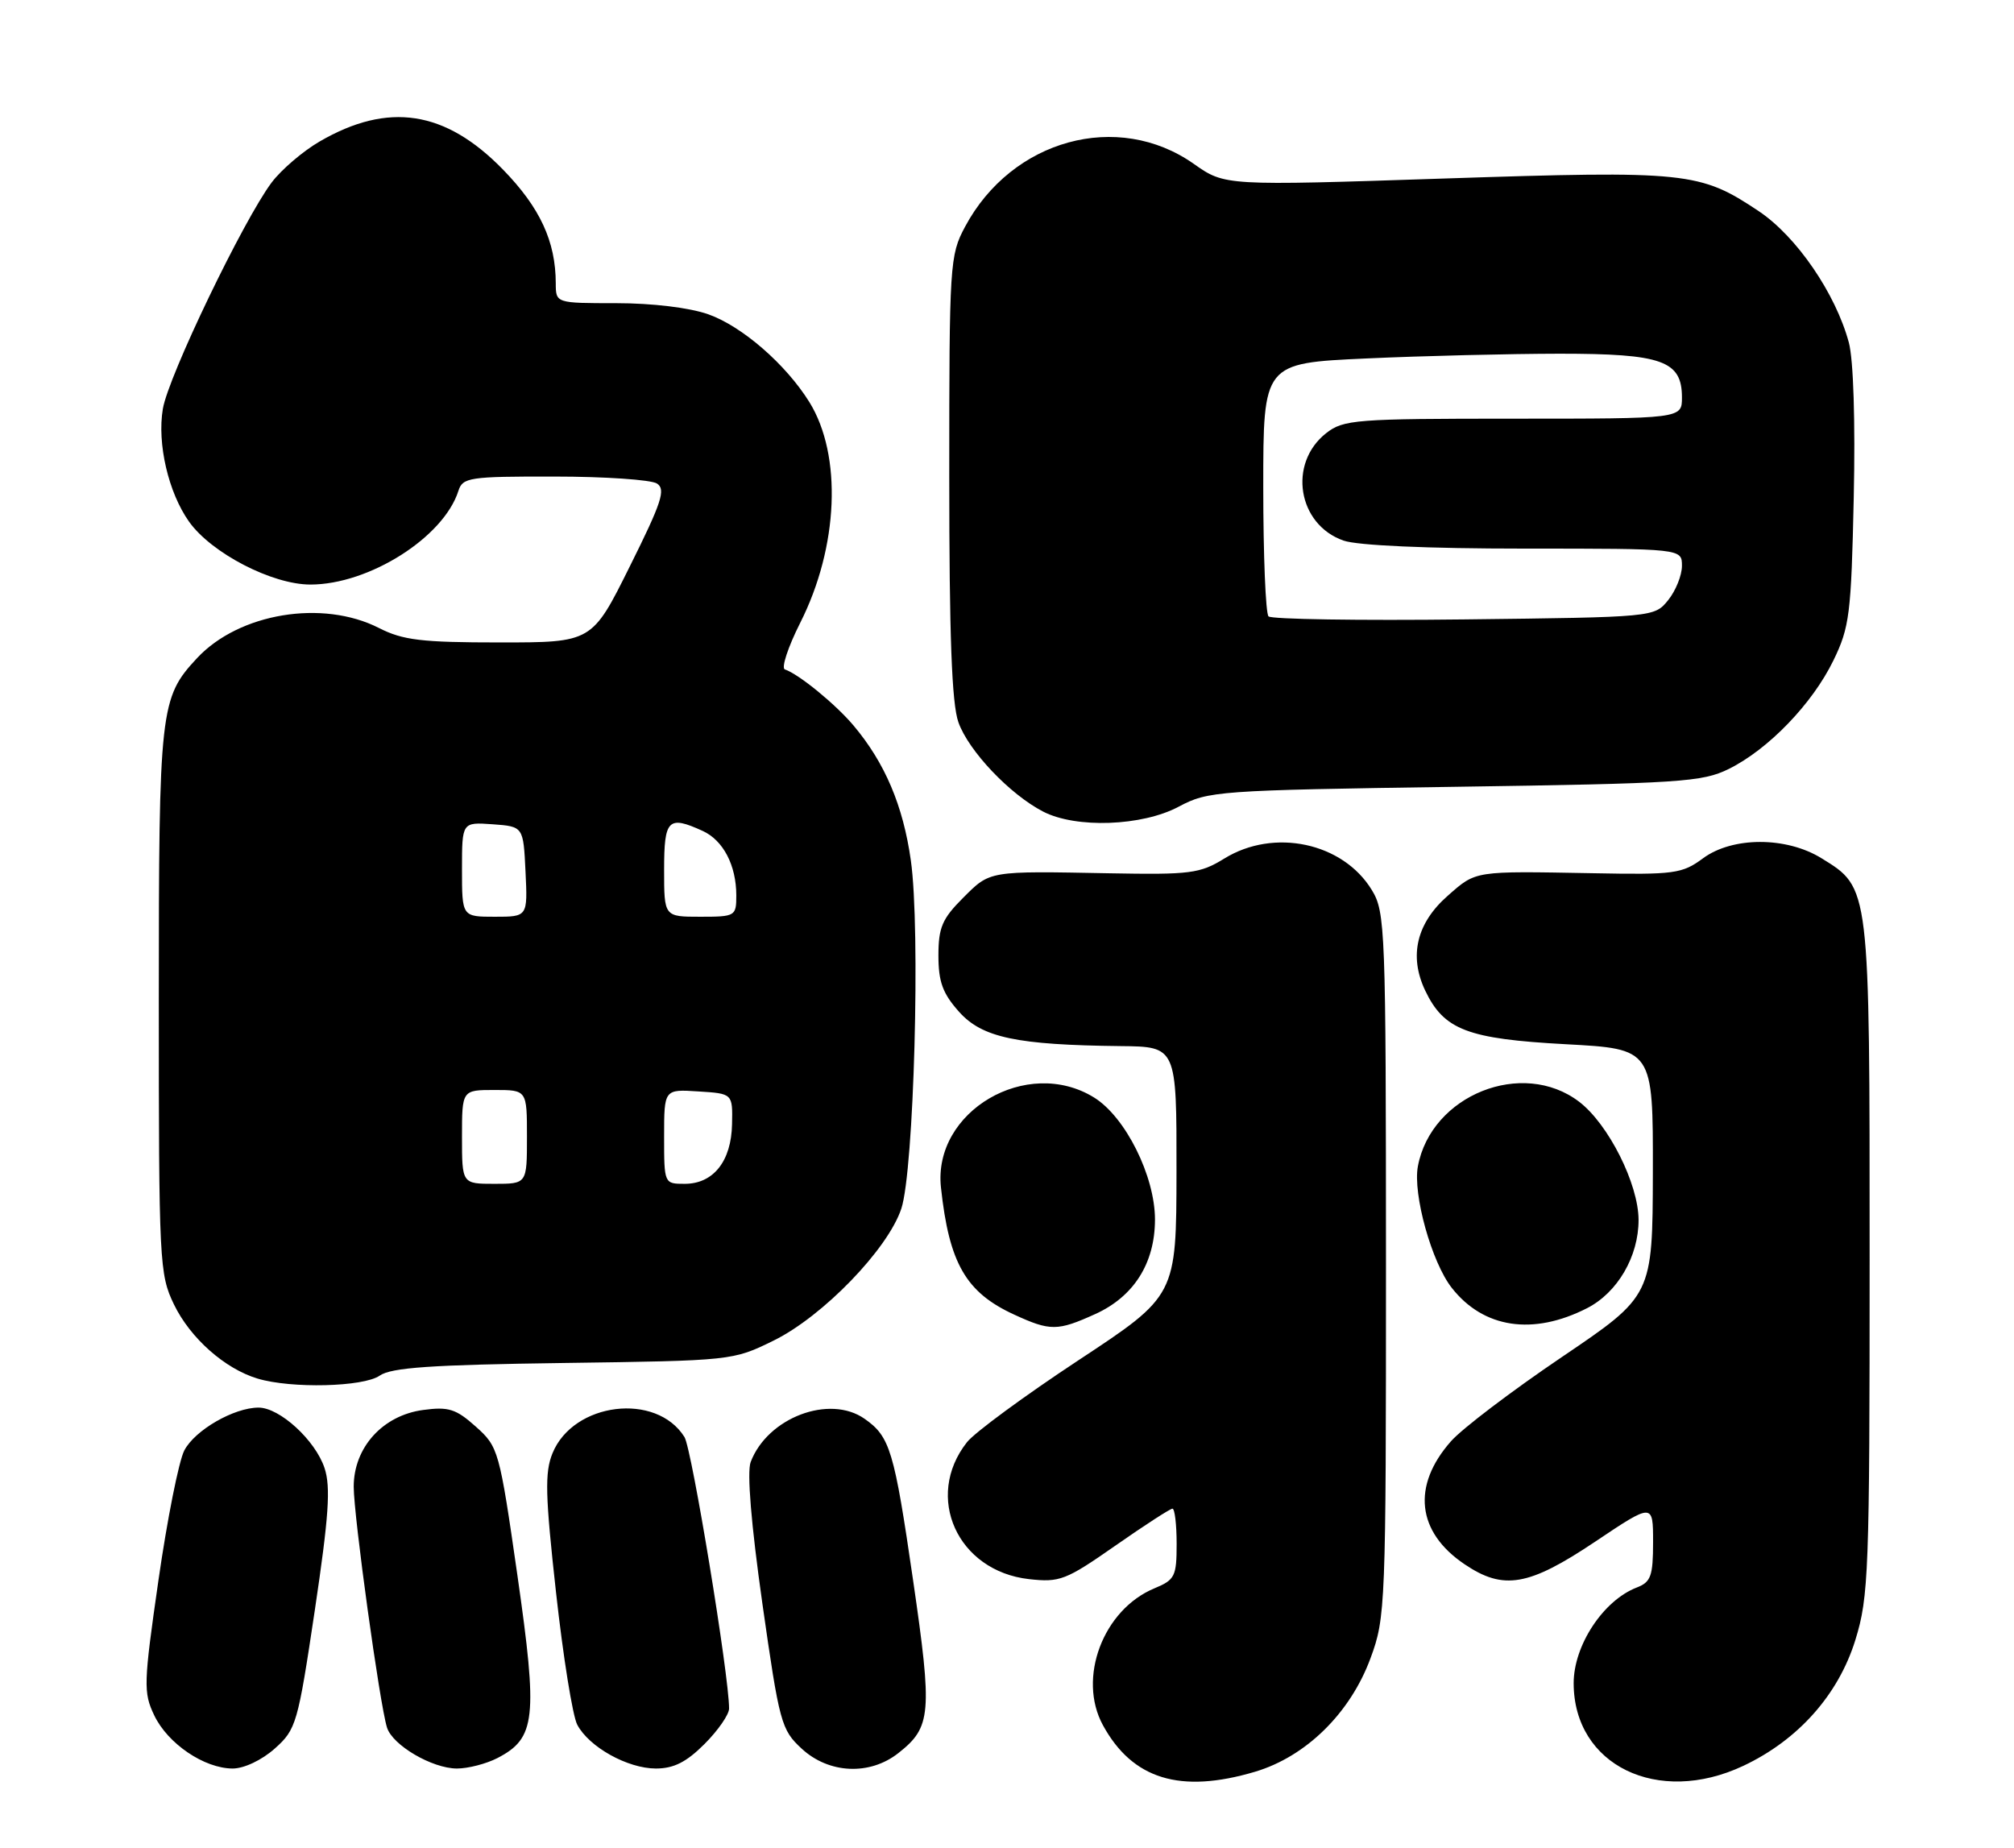 <?xml version="1.0" encoding="UTF-8" standalone="no"?>
<!DOCTYPE svg PUBLIC "-//W3C//DTD SVG 1.1//EN" "http://www.w3.org/Graphics/SVG/1.1/DTD/svg11.dtd" >
<svg xmlns="http://www.w3.org/2000/svg" xmlns:xlink="http://www.w3.org/1999/xlink" version="1.1" viewBox="0 0 279 256">
 <g >
 <path fill="currentColor"
d=" M 173.85 245.45 C 180.92 243.35 187.06 237.32 189.86 229.71 C 191.94 224.10 192.00 222.49 192.00 175.21 C 191.99 128.66 191.91 126.36 190.04 123.30 C 186.03 116.72 176.48 114.69 169.60 118.94 C 166.24 121.01 164.89 121.19 153.72 120.98 C 136.84 120.66 137.20 120.60 133.40 124.40 C 130.52 127.28 130.00 128.50 130.00 132.38 C 130.00 136.01 130.59 137.63 132.86 140.17 C 136.06 143.75 140.83 144.76 155.25 144.92 C 163.00 145.00 163.00 145.00 162.98 162.25 C 162.96 179.50 162.96 179.50 149.40 188.44 C 141.94 193.36 134.99 198.47 133.95 199.80 C 127.99 207.37 132.64 217.64 142.53 218.76 C 146.81 219.24 147.64 218.92 154.49 214.14 C 158.54 211.31 162.11 209.00 162.42 209.00 C 162.74 209.00 163.00 211.20 163.00 213.88 C 163.00 218.38 162.76 218.86 159.94 220.03 C 152.81 222.98 149.23 232.48 152.79 239.00 C 156.88 246.49 163.51 248.52 173.85 245.45 Z  M 241.50 244.63 C 249.10 241.05 254.68 234.78 257.03 227.17 C 258.87 221.21 259.00 217.73 259.00 174.30 C 259.00 122.58 259.06 123.05 252.34 118.90 C 247.46 115.88 239.99 115.89 235.91 118.91 C 233.03 121.04 231.95 121.19 220.65 120.97 C 204.13 120.67 204.52 120.60 200.57 124.08 C 196.24 127.87 195.16 132.42 197.42 137.20 C 200.03 142.68 203.27 143.92 216.91 144.66 C 229.00 145.31 229.00 145.31 228.97 162.40 C 228.93 179.50 228.93 179.50 216.36 188.00 C 209.44 192.68 202.52 197.93 200.99 199.68 C 195.55 205.85 196.27 212.25 202.90 216.71 C 208.28 220.34 211.77 219.74 220.94 213.60 C 229.00 208.20 229.00 208.20 229.00 213.63 C 229.00 218.33 228.70 219.17 226.75 219.92 C 222.10 221.71 218.00 227.94 218.00 233.18 C 218.01 244.54 229.65 250.21 241.50 244.63 Z  M 38.07 242.23 C 41.04 239.58 41.26 238.79 43.61 223.08 C 45.55 210.07 45.83 206.01 44.96 203.38 C 43.69 199.53 38.75 195.00 35.82 195.00 C 32.41 195.00 26.99 198.13 25.53 200.94 C 24.77 202.41 23.16 210.50 21.95 218.92 C 19.89 233.23 19.85 234.46 21.36 237.62 C 23.23 241.56 28.30 244.99 32.23 245.00 C 33.81 245.00 36.28 243.83 38.07 242.23 Z  M 68.91 243.55 C 74.22 240.80 74.52 238.06 71.68 218.26 C 69.18 200.88 69.05 200.44 65.92 197.64 C 63.17 195.18 62.14 194.85 58.61 195.33 C 53.02 196.08 49.00 200.52 49.00 205.96 C 49.00 210.02 52.60 236.10 53.61 239.32 C 54.38 241.78 59.86 244.99 63.30 245.00 C 64.84 245.00 67.36 244.35 68.91 243.55 Z  M 97.60 241.60 C 99.47 239.73 101.00 237.52 101.00 236.69 C 101.00 232.11 95.84 200.72 94.82 199.08 C 90.92 192.84 79.43 194.25 76.54 201.32 C 75.45 203.99 75.53 207.11 77.03 220.64 C 78.01 229.51 79.33 237.75 79.97 238.94 C 81.62 242.04 86.94 244.99 90.85 245.00 C 93.33 245.00 95.08 244.12 97.60 241.60 Z  M 124.44 242.87 C 129.02 239.27 129.18 237.41 126.49 218.92 C 123.87 200.92 123.30 199.02 119.77 196.55 C 114.90 193.14 106.32 196.39 103.99 202.54 C 103.46 203.93 104.06 211.19 105.61 222.13 C 107.97 238.69 108.22 239.63 111.06 242.25 C 114.82 245.73 120.48 245.99 124.44 242.87 Z  M 52.60 190.57 C 54.20 189.45 59.76 189.07 78.07 188.82 C 101.39 188.50 101.53 188.49 107.18 185.71 C 113.98 182.37 122.99 173.07 124.86 167.44 C 126.61 162.19 127.53 128.72 126.18 119.20 C 125.11 111.61 122.59 105.68 118.25 100.52 C 115.76 97.56 110.65 93.38 108.73 92.74 C 108.20 92.57 109.15 89.66 110.85 86.29 C 116.17 75.76 116.69 63.07 112.12 55.70 C 108.86 50.46 102.79 45.19 98.12 43.54 C 95.52 42.62 90.36 42.00 85.37 42.00 C 77.00 42.00 77.00 42.00 76.99 39.25 C 76.98 33.44 74.81 28.76 69.68 23.49 C 61.69 15.29 53.78 14.08 44.28 19.60 C 41.97 20.94 38.98 23.50 37.64 25.27 C 33.73 30.48 23.31 52.13 22.56 56.64 C 21.75 61.46 23.33 68.24 26.19 72.27 C 29.29 76.63 37.70 80.98 43.00 80.98 C 51.13 80.98 61.45 74.44 63.50 68.01 C 64.09 66.14 64.99 66.00 76.82 66.02 C 83.79 66.02 90.17 66.46 91.00 66.98 C 92.26 67.78 91.68 69.57 87.25 78.46 C 82.01 89.00 82.01 89.00 69.22 89.00 C 58.40 89.00 55.82 88.69 52.50 87.00 C 44.69 83.02 33.12 84.93 27.30 91.17 C 22.17 96.67 22.00 98.16 22.00 138.65 C 22.00 174.94 22.08 176.53 24.10 180.71 C 26.36 185.38 31.15 189.62 35.68 190.98 C 40.37 192.39 50.35 192.14 52.60 190.57 Z  M 151.73 182.04 C 157.08 179.61 159.99 175.00 160.00 168.95 C 160.00 162.93 155.91 154.73 151.56 152.04 C 142.27 146.30 129.21 153.97 130.35 164.50 C 131.48 175.02 133.81 179.05 140.50 182.12 C 145.50 184.42 146.50 184.41 151.73 182.04 Z  M 219.85 181.23 C 224.08 179.07 227.00 174.06 226.99 169.00 C 226.98 164.01 222.81 155.72 218.76 152.63 C 210.91 146.64 198.27 151.69 196.42 161.57 C 195.70 165.43 198.33 174.88 201.12 178.42 C 205.52 184.02 212.38 185.04 219.85 181.23 Z  M 163.29 111.75 C 167.36 109.58 168.65 109.48 201.50 109.00 C 232.78 108.54 235.82 108.34 239.50 106.52 C 244.97 103.81 251.06 97.50 253.98 91.50 C 256.22 86.90 256.45 85.08 256.80 68.95 C 257.03 58.40 256.76 49.83 256.12 47.45 C 254.29 40.66 248.88 32.76 243.65 29.26 C 235.49 23.81 233.73 23.62 200.10 24.73 C 169.69 25.74 169.69 25.74 165.39 22.71 C 154.85 15.28 140.16 19.31 133.69 31.41 C 131.57 35.36 131.50 36.53 131.50 66.00 C 131.50 88.06 131.85 97.49 132.77 100.06 C 134.17 104.02 139.89 110.05 144.50 112.43 C 149.06 114.79 158.22 114.46 163.29 111.75 Z  M 64.00 157.50 C 64.00 151.00 64.00 151.00 68.50 151.00 C 73.00 151.00 73.00 151.00 73.00 157.50 C 73.00 164.00 73.00 164.00 68.50 164.00 C 64.00 164.00 64.00 164.00 64.00 157.50 Z  M 92.00 157.45 C 92.00 150.89 92.00 150.89 96.75 151.20 C 101.50 151.50 101.50 151.50 101.41 155.74 C 101.31 160.87 98.82 164.00 94.85 164.00 C 92.01 164.00 92.00 163.98 92.00 157.45 Z  M 64.00 120.44 C 64.00 113.89 64.00 113.89 68.25 114.19 C 72.50 114.50 72.50 114.50 72.80 120.75 C 73.10 127.00 73.10 127.00 68.55 127.00 C 64.00 127.00 64.00 127.00 64.00 120.44 Z  M 92.00 120.50 C 92.00 113.49 92.56 112.93 97.34 115.11 C 100.19 116.41 102.00 119.88 102.00 124.05 C 102.00 126.92 101.87 127.00 97.00 127.00 C 92.00 127.00 92.00 127.00 92.00 120.50 Z  M 175.73 85.39 C 175.33 84.99 175.00 76.94 175.00 67.49 C 175.00 50.31 175.00 50.31 189.25 49.66 C 197.09 49.30 209.14 49.01 216.03 49.00 C 230.27 49.00 233.00 49.97 233.00 55.06 C 233.00 58.00 233.00 58.00 209.63 58.00 C 187.74 58.00 186.11 58.13 183.71 60.01 C 178.39 64.20 179.76 72.67 186.12 74.89 C 188.07 75.57 197.74 76.00 211.15 76.00 C 233.00 76.00 233.00 76.00 233.00 78.39 C 233.00 79.70 232.14 81.84 231.09 83.14 C 229.18 85.50 229.15 85.50 202.82 85.81 C 188.32 85.98 176.12 85.79 175.73 85.39 Z "/>
</g>
</svg>